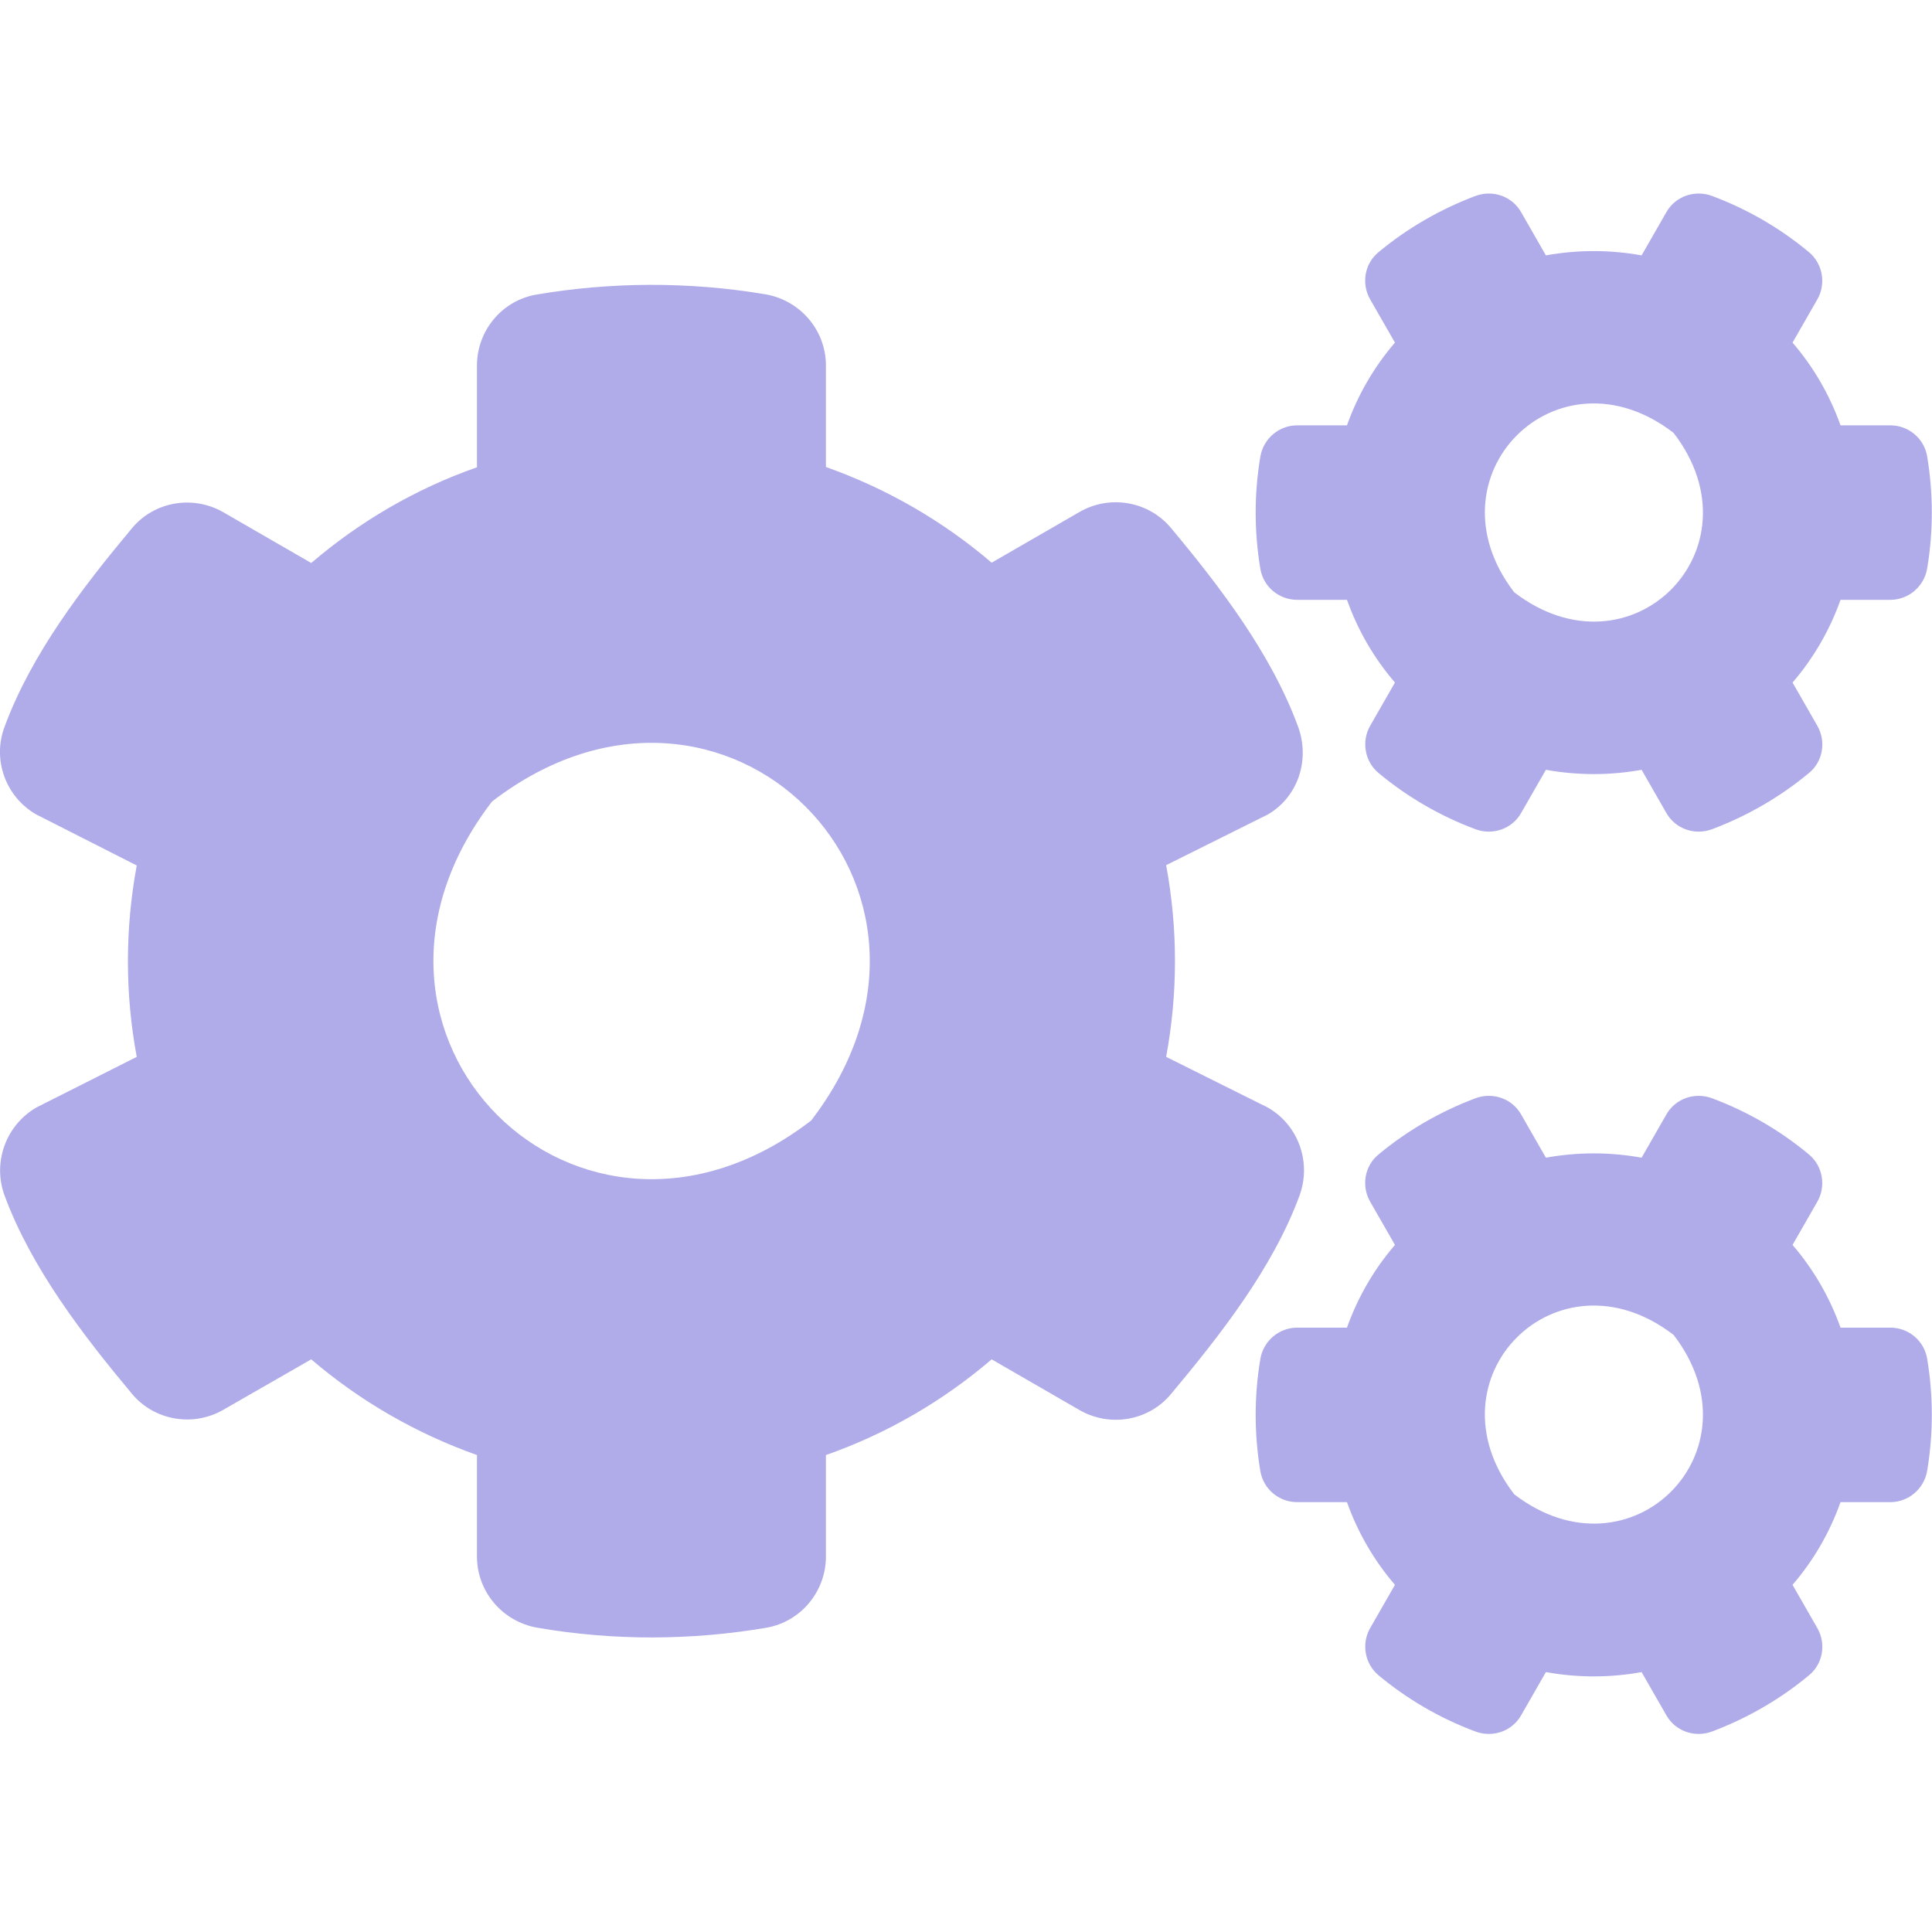 <svg width="32" height="32" viewBox="0 0 32 32" fill="none" xmlns="http://www.w3.org/2000/svg">
<g clip-path="url(#clip0)">
<path d="M25.605 12.75L25.195 13.465C25.045 13.73 24.725 13.84 24.44 13.735C23.85 13.515 23.31 13.2 22.835 12.805C22.605 12.615 22.545 12.28 22.695 12.02L23.105 11.305C22.76 10.905 22.49 10.44 22.31 9.935H21.485C21.185 9.935 20.925 9.72 20.875 9.42C20.775 8.82 20.77 8.19 20.875 7.565C20.925 7.265 21.185 7.045 21.485 7.045H22.31C22.49 6.54 22.76 6.075 23.105 5.675L22.695 4.96C22.545 4.7 22.6 4.365 22.835 4.175C23.31 3.78 23.855 3.465 24.44 3.245C24.725 3.14 25.045 3.25 25.195 3.515L25.605 4.23C26.13 4.135 26.665 4.135 27.19 4.23L27.6 3.515C27.75 3.25 28.07 3.14 28.355 3.245C28.945 3.465 29.485 3.78 29.96 4.175C30.19 4.365 30.25 4.7 30.1 4.96L29.69 5.675C30.035 6.075 30.305 6.54 30.485 7.045H31.31C31.61 7.045 31.87 7.26 31.92 7.56C32.02 8.16 32.025 8.79 31.92 9.415C31.87 9.715 31.61 9.935 31.31 9.935H30.485C30.305 10.44 30.035 10.905 29.69 11.305L30.1 12.02C30.25 12.28 30.195 12.615 29.96 12.805C29.485 13.2 28.94 13.515 28.355 13.735C28.07 13.84 27.75 13.73 27.6 13.465L27.19 12.75C26.67 12.845 26.13 12.845 25.605 12.75ZM25.08 9.81C27.005 11.29 29.2 9.095 27.72 7.17C25.795 5.685 23.6 7.885 25.08 9.81ZM19.315 17.505L21 18.345C21.505 18.635 21.725 19.25 21.525 19.8C21.08 21.01 20.205 22.12 19.395 23.09C19.025 23.535 18.385 23.645 17.88 23.355L16.425 22.515C15.625 23.2 14.695 23.745 13.68 24.1V25.78C13.68 26.36 13.265 26.86 12.695 26.96C11.465 27.17 10.175 27.18 8.9 26.96C8.325 26.86 7.9 26.365 7.9 25.78V24.1C6.885 23.74 5.955 23.2 5.155 22.515L3.7 23.35C3.2 23.64 2.555 23.53 2.185 23.085C1.375 22.115 0.52 21.005 0.075 19.8C-0.125 19.255 0.095 18.64 0.6 18.345L2.265 17.505C2.07 16.46 2.07 15.385 2.265 14.335L0.6 13.49C0.095 13.2 -0.13 12.585 0.075 12.04C0.52 10.83 1.375 9.72 2.185 8.75C2.555 8.305 3.195 8.195 3.7 8.485L5.155 9.325C5.955 8.64 6.885 8.095 7.9 7.74V6.055C7.9 5.48 8.31 4.98 8.88 4.88C10.11 4.67 11.405 4.66 12.68 4.875C13.255 4.975 13.68 5.47 13.68 6.055V7.735C14.695 8.095 15.625 8.635 16.425 9.32L17.88 8.48C18.38 8.19 19.025 8.3 19.395 8.745C20.205 9.715 21.055 10.825 21.5 12.035C21.7 12.58 21.505 13.195 21 13.49L19.315 14.33C19.51 15.38 19.51 16.455 19.315 17.505ZM13.435 18.56C16.395 14.71 12 10.315 8.15 13.275C5.19 17.125 9.585 21.52 13.435 18.56ZM25.605 27.695L25.195 28.41C25.045 28.675 24.725 28.785 24.44 28.68C23.85 28.46 23.31 28.145 22.835 27.75C22.605 27.56 22.545 27.225 22.695 26.965L23.105 26.25C22.76 25.85 22.49 25.385 22.31 24.88H21.485C21.185 24.88 20.925 24.665 20.875 24.365C20.775 23.765 20.77 23.135 20.875 22.51C20.925 22.21 21.185 21.99 21.485 21.99H22.31C22.49 21.485 22.76 21.02 23.105 20.62L22.695 19.905C22.545 19.645 22.6 19.31 22.835 19.12C23.31 18.725 23.855 18.41 24.44 18.19C24.725 18.085 25.045 18.195 25.195 18.46L25.605 19.175C26.13 19.08 26.665 19.08 27.19 19.175L27.6 18.46C27.75 18.195 28.07 18.085 28.355 18.19C28.945 18.41 29.485 18.725 29.96 19.12C30.19 19.31 30.25 19.645 30.1 19.905L29.69 20.62C30.035 21.02 30.305 21.485 30.485 21.99H31.31C31.61 21.99 31.87 22.205 31.92 22.505C32.02 23.105 32.025 23.735 31.92 24.36C31.87 24.66 31.61 24.88 31.31 24.88H30.485C30.305 25.385 30.035 25.85 29.69 26.25L30.1 26.965C30.25 27.225 30.195 27.56 29.96 27.75C29.485 28.145 28.94 28.46 28.355 28.68C28.07 28.785 27.75 28.675 27.6 28.41L27.19 27.695C26.67 27.79 26.13 27.79 25.605 27.695ZM25.08 24.75C27.005 26.23 29.2 24.035 27.72 22.11C25.795 20.63 23.6 22.825 25.08 24.75Z" fill="#B0ABE9"/>
</g>
<defs>
<clipPath id="clip0">
<rect width="32" height="32" fill="white"/>
</clipPath>
</defs>
</svg>
